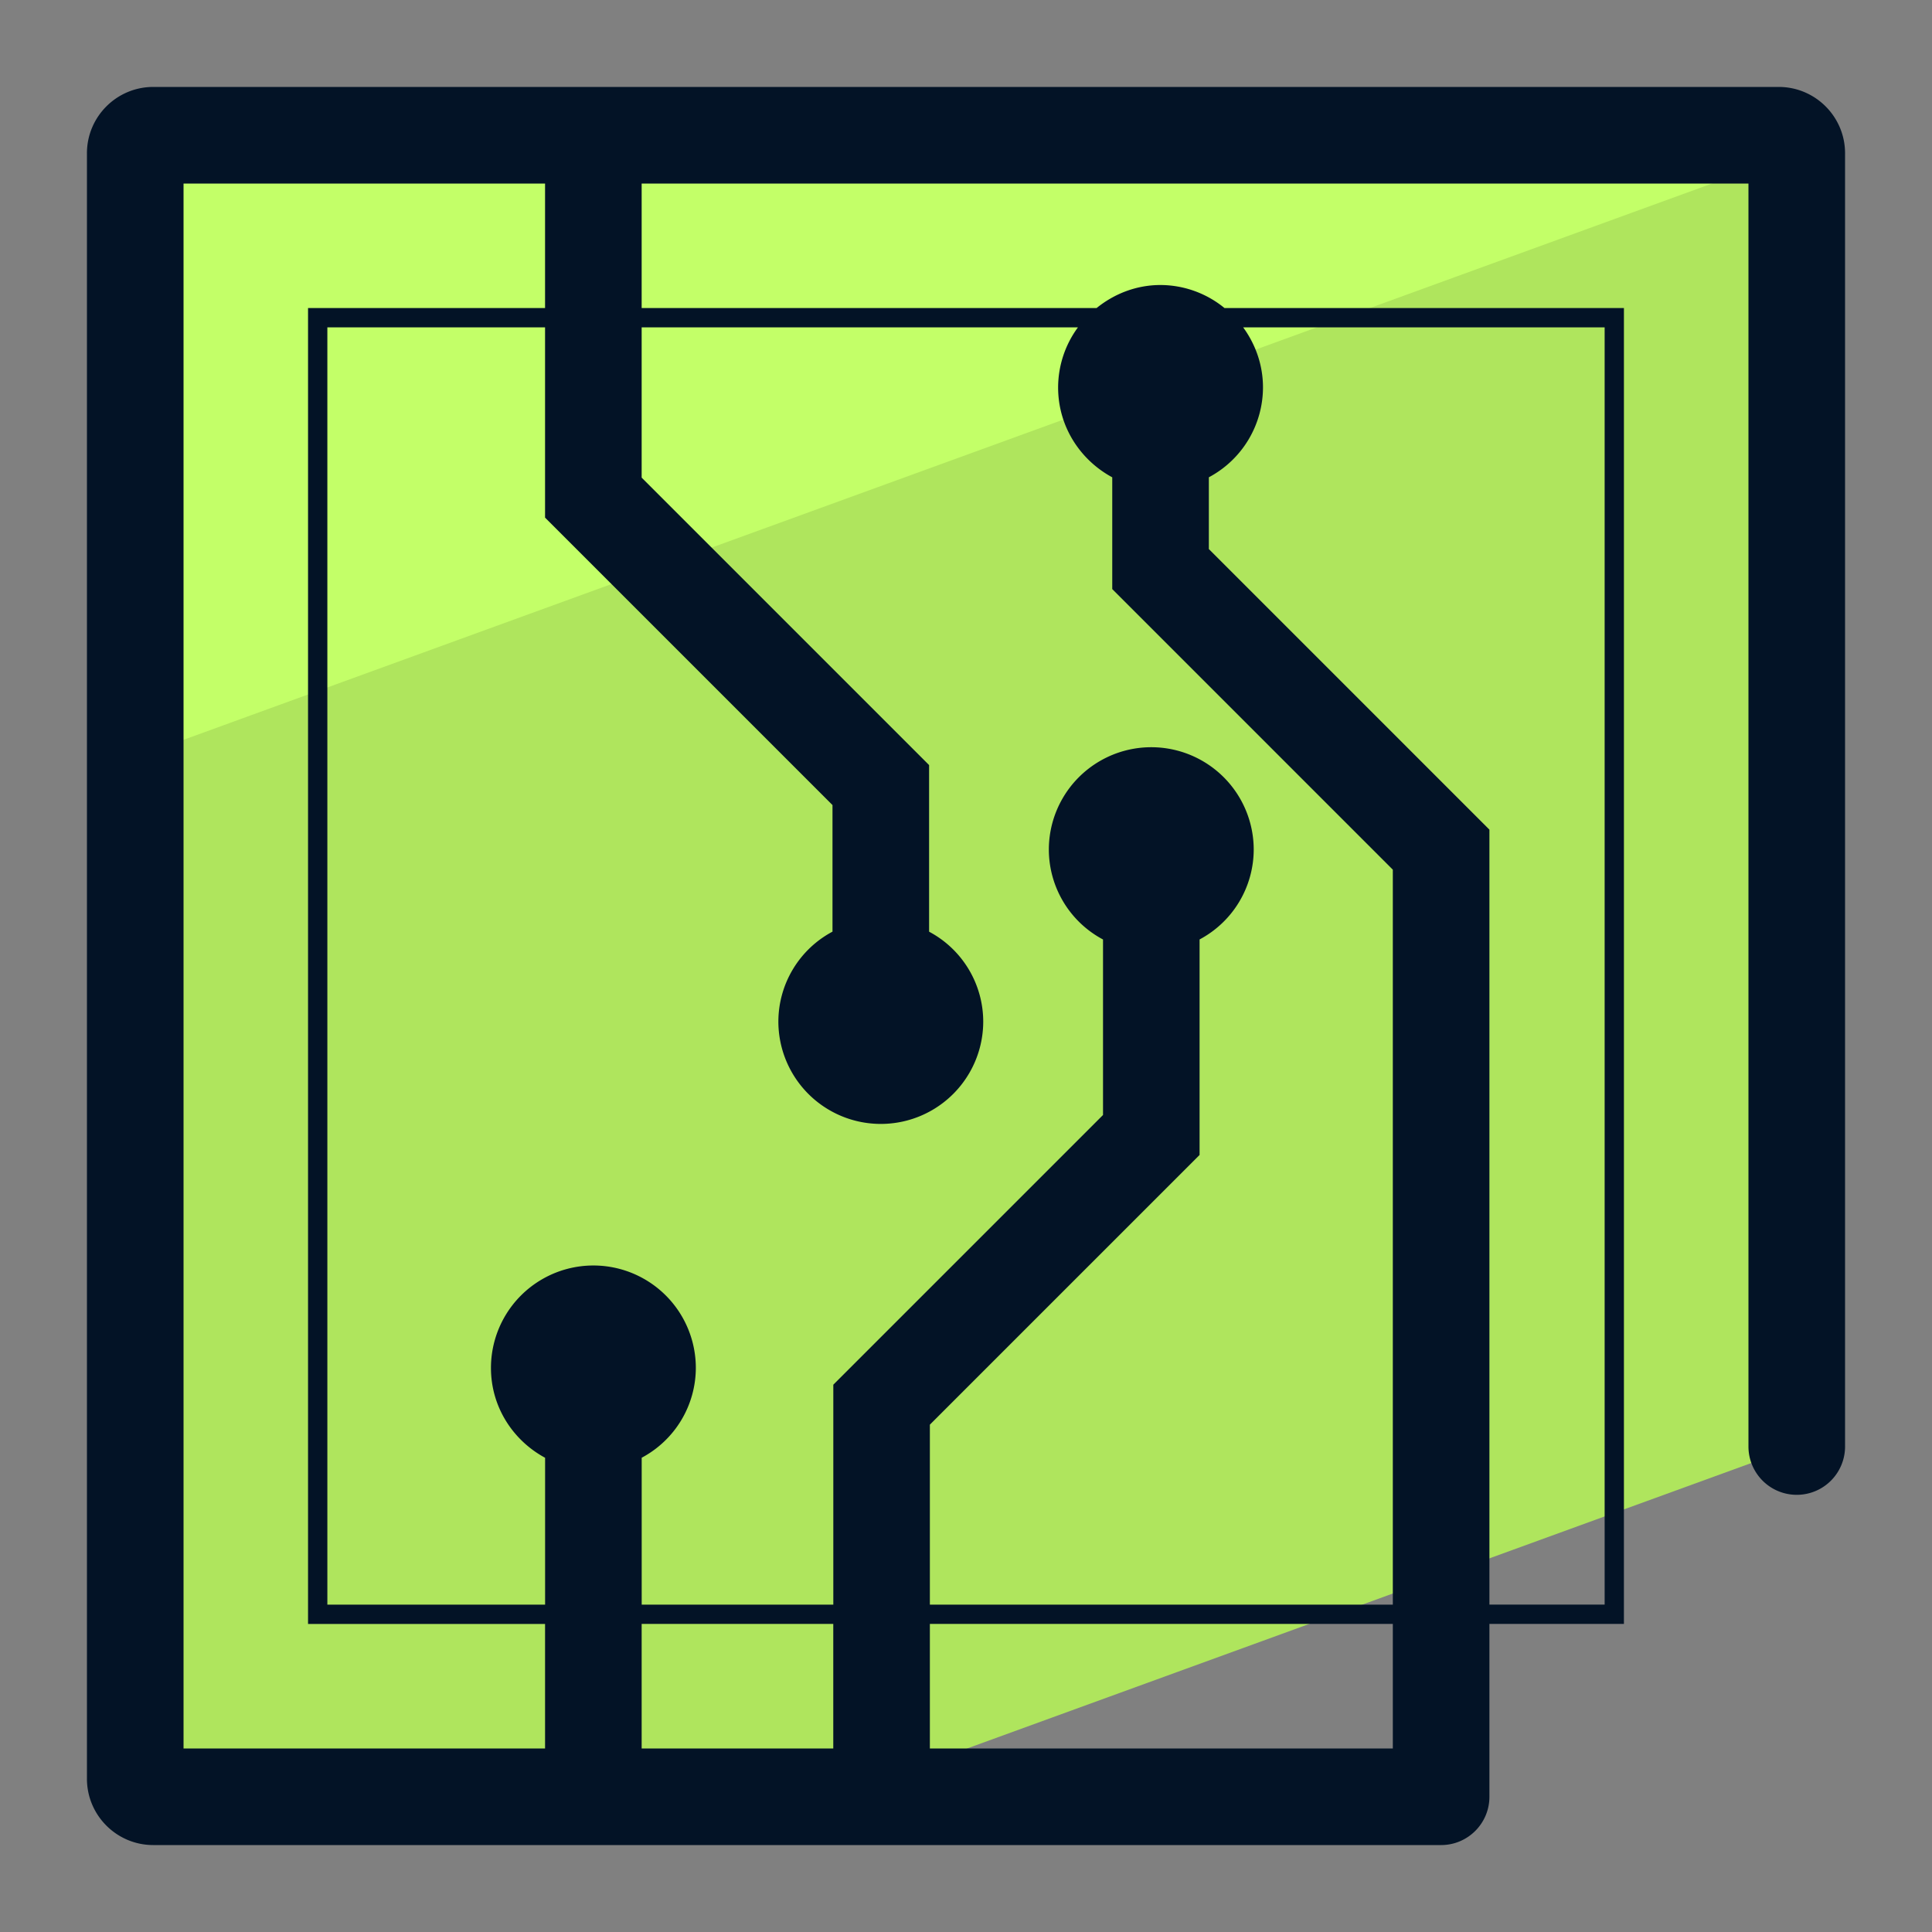 <svg xmlns="http://www.w3.org/2000/svg" version="1" viewBox="0 0 50 50"><rect x="0" y="0" width="50" height="50" fill="#808080" stroke="none"/><path fill="#AFE55D" d="M3.966 46.5h17.629L46.5 37.435V3.965a.465.465 0 00-.465-.465H3.966a.465.465 0 00-.466.465v42.069c0 .258.208.466.466.466z"/><path fill="#C3FF68" d="M46.498 3.952a.465.465 0 00-.463-.452H3.966a.466.466 0 00-.466.465v15.636L46.498 3.952z"/><path fill="#031326" d="M46.034 2.25H3.966c-.946 0-1.716.77-1.716 1.716v42.068c0 .946.77 1.716 1.716 1.716h33.33c.69 0 1.25-.56 1.25-1.25v-4.473h3.481V7.972H31.69a2.627 2.627 0 00-1.655-.596c-.63 0-1.201.229-1.655.596H16.606V4.75H45.25v32.686a1.25 1.25 0 002.5 0V3.966c0-.946-.77-1.716-1.716-1.716zm-29.428 43v-3.223h4.959v3.223h-4.959zm19.44 0H24.065v-3.223h11.981v3.223zm5.481-3.723h-2.981V21.471l-7.261-7.261v-1.858a2.64 2.64 0 001.401-2.324c0-.583-.194-1.118-.513-1.556h9.355v33.055zM27.897 8.472a2.63 2.63 0 00-.513 1.556c0 1.01.571 1.877 1.401 2.325v2.893l7.261 7.261v19.021H24.065V36.87l6.98-6.98v-5.577a2.64 2.64 0 001.401-2.324 2.651 2.651 0 00-5.302 0 2.64 2.64 0 001.402 2.325v4.542l-6.98 6.98v5.692h-4.959v-3.802a2.64 2.64 0 001.401-2.324 2.651 2.651 0 00-5.302 0c0 1.01.571 1.877 1.401 2.325v3.801H8.472V8.472h5.634v4.924l7.439 7.439v3.276a2.641 2.641 0 00-1.401 2.325 2.651 2.651 0 005.302 0 2.64 2.64 0 00-1.401-2.324V19.8l-7.439-7.439V8.472h11.291zm-13.791-.5H7.972v34.056h6.134v3.223H4.75V4.75h9.356v3.222z"/></svg>